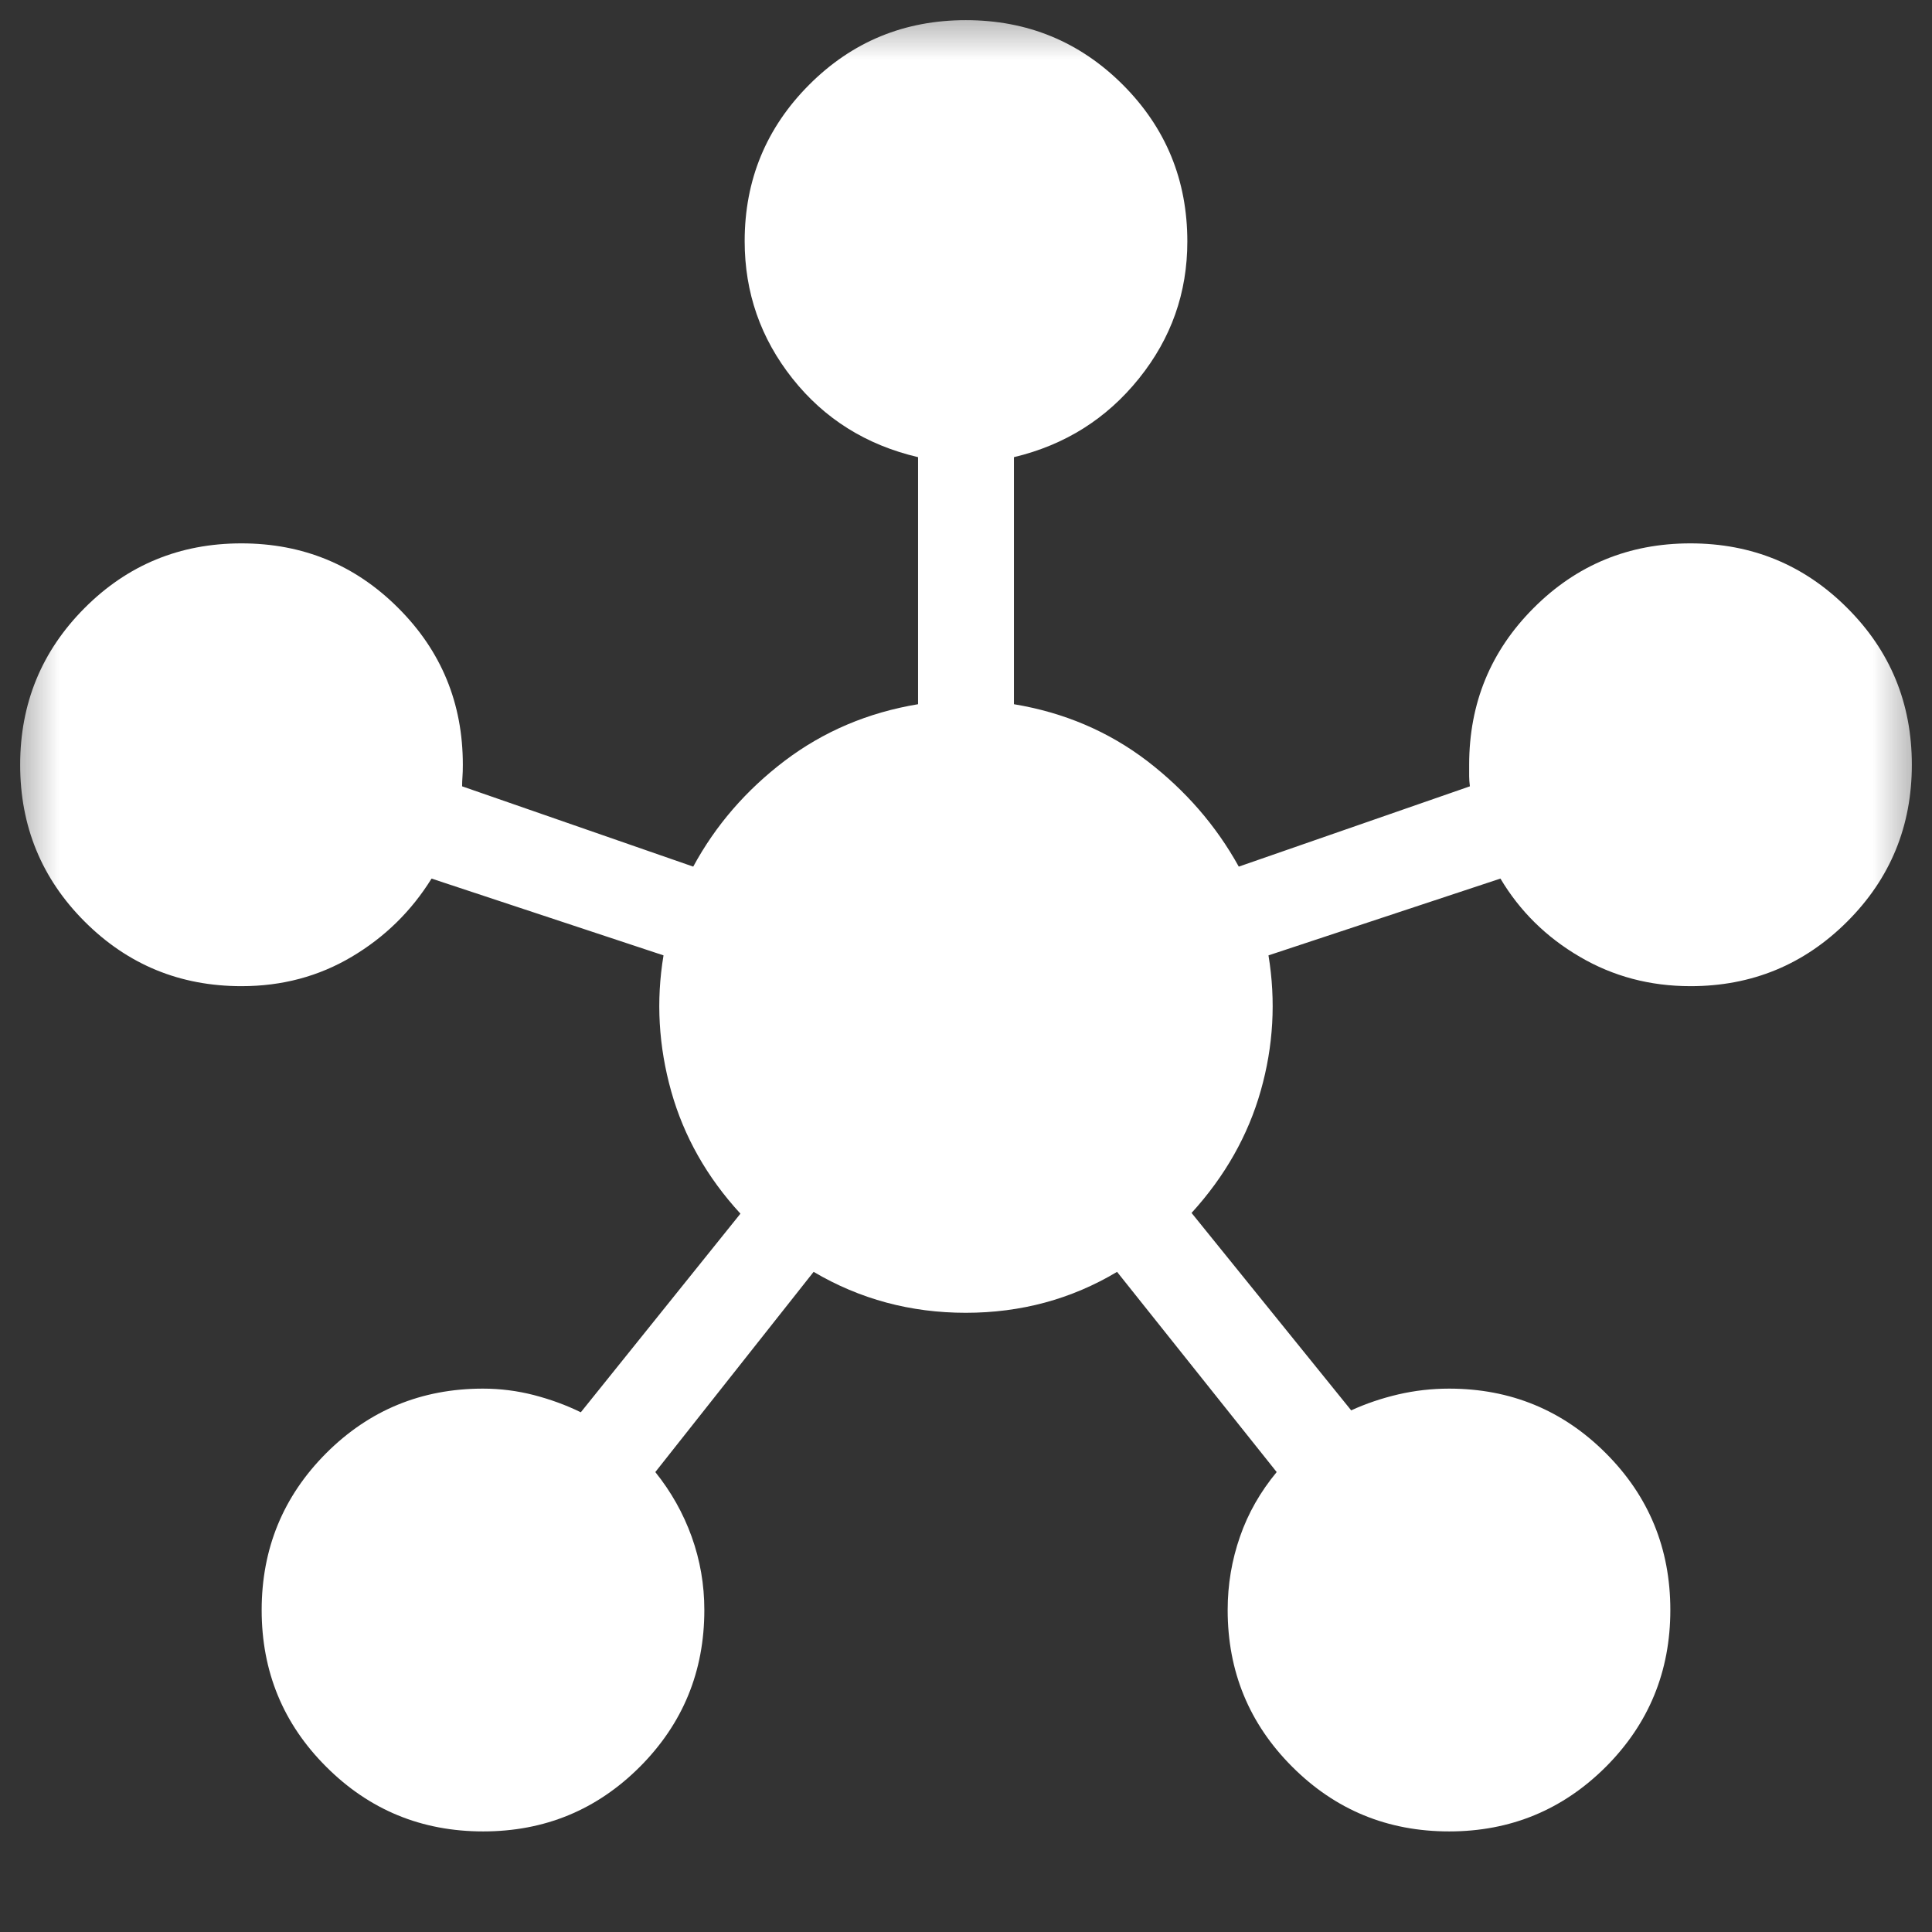 <svg width="16" height="16" viewBox="0 0 16 16" fill="none" xmlns="http://www.w3.org/2000/svg">
<rect x="0" y="0" width="16" height="16" fill="#333333" stroke="none"/>
<g id="Nodes">
<mask id="mask0_1506_141" style="mask-type:alpha" maskUnits="userSpaceOnUse" x="0" y="0" width="16" height="16">
<rect id="Bounding box" width="16" height="16" fill="#D9D9D9"/>
</mask>
<g mask="url(#mask0_1506_141)">
<path id="hub" d="M4.001 15.167C3.492 15.167 3.059 14.989 2.702 14.632C2.345 14.276 2.167 13.843 2.167 13.334C2.167 12.825 2.345 12.392 2.701 12.035C3.058 11.678 3.491 11.5 4 11.5C4.143 11.5 4.283 11.518 4.42 11.553C4.558 11.589 4.688 11.636 4.81 11.696L6.132 10.051C5.855 9.75 5.664 9.412 5.559 9.039C5.454 8.665 5.432 8.289 5.495 7.912L3.574 7.276C3.407 7.545 3.187 7.761 2.914 7.923C2.64 8.086 2.336 8.167 2 8.167C1.491 8.167 1.058 7.989 0.701 7.632C0.345 7.276 0.167 6.843 0.167 6.334C0.167 5.825 0.345 5.392 0.701 5.035C1.057 4.678 1.49 4.5 1.999 4.5C2.508 4.5 2.941 4.678 3.298 5.035C3.655 5.391 3.833 5.824 3.833 6.333C3.833 6.373 3.832 6.406 3.83 6.432C3.828 6.459 3.827 6.485 3.827 6.512L5.741 7.177C5.925 6.837 6.177 6.545 6.498 6.301C6.819 6.058 7.187 5.901 7.603 5.832V3.786C7.173 3.685 6.827 3.468 6.563 3.135C6.299 2.802 6.167 2.423 6.167 1.997C6.167 1.491 6.345 1.059 6.701 0.702C7.057 0.345 7.49 0.167 7.999 0.167C8.508 0.167 8.941 0.345 9.298 0.701C9.655 1.058 9.833 1.491 9.833 2C9.833 2.424 9.7 2.802 9.432 3.135C9.164 3.468 8.82 3.685 8.397 3.786V5.832C8.813 5.901 9.18 6.058 9.499 6.301C9.817 6.545 10.071 6.837 10.259 7.177L12.173 6.512C12.169 6.481 12.167 6.453 12.167 6.429V6.333C12.167 5.824 12.345 5.391 12.701 5.035C13.057 4.678 13.49 4.5 13.999 4.5C14.508 4.5 14.941 4.678 15.298 5.035C15.655 5.391 15.833 5.824 15.833 6.333C15.833 6.842 15.655 7.275 15.299 7.631C14.942 7.988 14.509 8.167 14 8.167C13.665 8.167 13.359 8.086 13.082 7.923C12.805 7.761 12.586 7.545 12.426 7.276L10.505 7.912C10.567 8.289 10.546 8.663 10.441 9.033C10.336 9.403 10.145 9.741 9.868 10.045L11.19 11.68C11.312 11.624 11.442 11.58 11.579 11.548C11.717 11.516 11.857 11.5 12 11.5C12.509 11.5 12.942 11.678 13.299 12.035C13.655 12.391 13.833 12.824 13.833 13.333C13.833 13.842 13.655 14.275 13.299 14.632C12.942 14.988 12.51 15.167 12.001 15.167C11.492 15.167 11.059 14.989 10.702 14.632C10.345 14.275 10.167 13.843 10.167 13.333C10.167 13.123 10.201 12.921 10.269 12.726C10.336 12.532 10.438 12.354 10.573 12.191L9.251 10.533C8.873 10.759 8.455 10.872 7.998 10.872C7.541 10.872 7.121 10.759 6.738 10.533L5.427 12.191C5.558 12.354 5.658 12.532 5.728 12.726C5.798 12.921 5.833 13.123 5.833 13.333C5.833 13.843 5.655 14.275 5.299 14.632C4.942 14.989 4.51 15.167 4.001 15.167Z" fill="white"/>
</g>
</g>
</svg>
